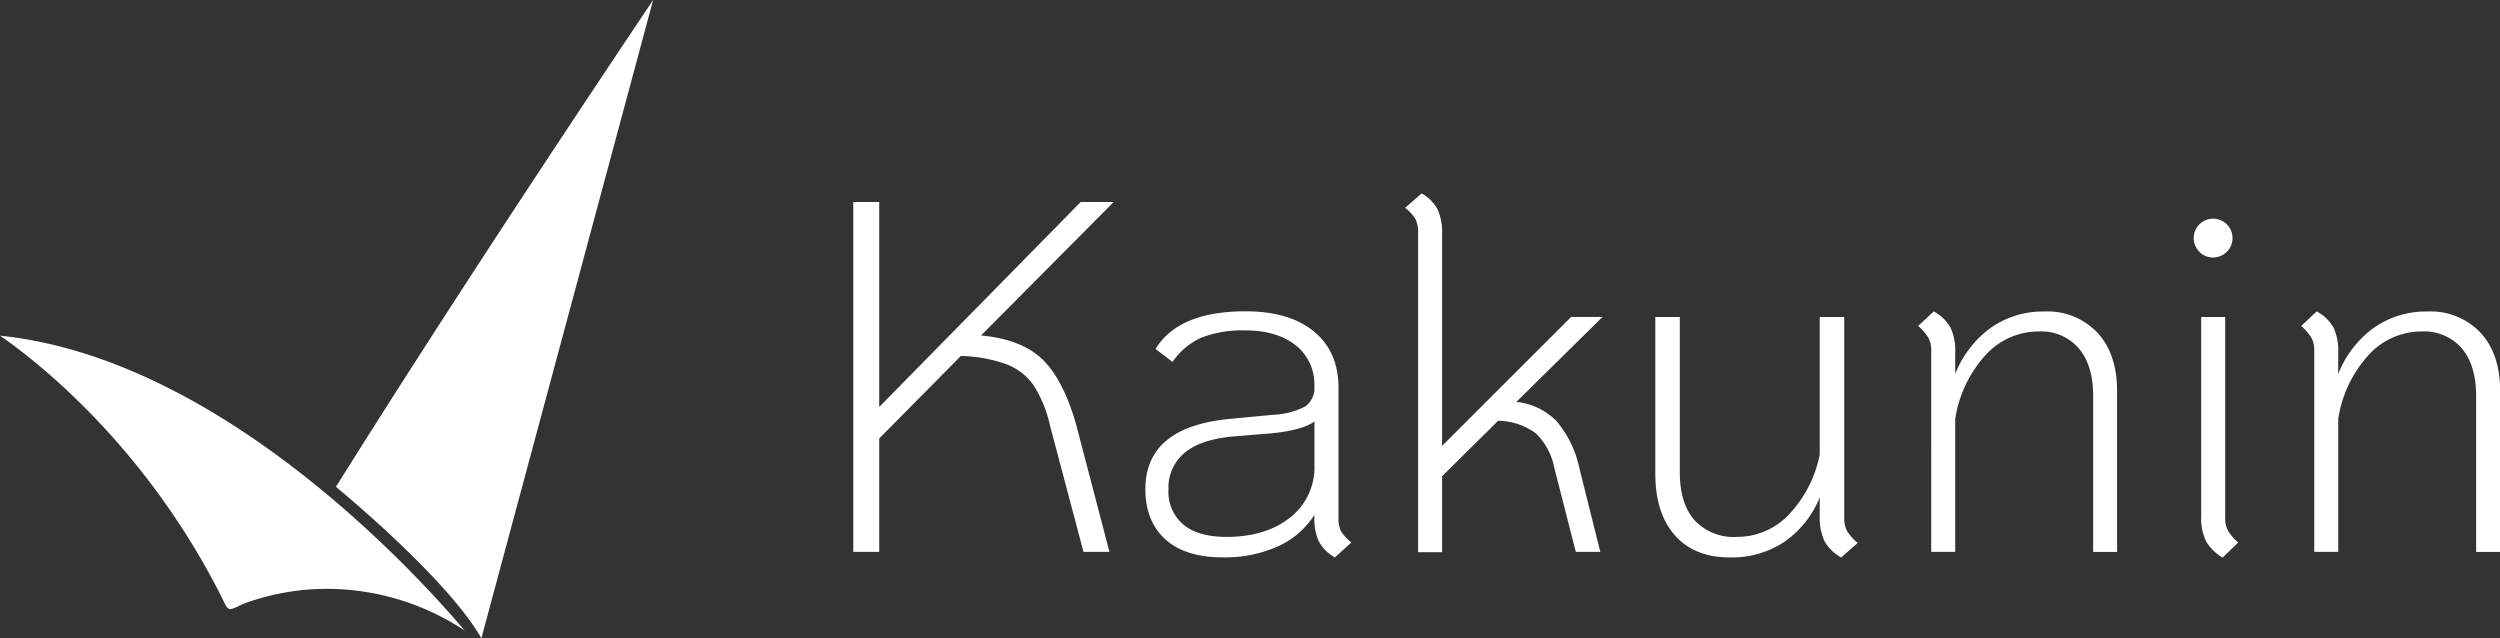 <svg xmlns="http://www.w3.org/2000/svg" viewBox="0 0 398.08 101.63"><rect x="0" y="0" width="398.08" height="101.63" fill="#333333" stroke="none"/><g data-name="Layer 2"><path d="M53.49 77.52c2.57 2.13 18 15.1 23.16 24.11L104 0c-6.47 9.64-30.49 45.52-50.51 77.52zm-1.38 16.24A39.85 39.85 0 0 1 74 100.41C65.44 90.32 34.59 57 0 53.45c5.39 3.72 22.78 17 35.13 41.31.13.26.24.5.35.71.88 1.8.88 1.8 2.6 1 .33-.16.66-.31 1-.44a38.34 38.34 0 0 1 13.03-2.27zm113.81-36.6q3.35 3.18 5.41 10.35l5.33 20.37h-4.13l-5.34-20.13a19.52 19.52 0 0 0-2.62-6.41 9.3 9.3 0 0 0-4.3-3.34 23.37 23.37 0 0 0-7.27-1.32l-13 13.14v18.06h-4.13V32.17H140V64.8l32.08-32.63h5.25l-21.12 21.25q6.36.58 9.71 3.74zm47.59 27.38a6.36 6.36 0 0 0 1.68 1.83l-2.63 2.39a6.54 6.54 0 0 1-2.56-2.55 8.77 8.77 0 0 1-.71-3.9V82a13.47 13.47 0 0 1-5.81 5 20.62 20.62 0 0 1-8.76 1.75c-3.93 0-7-.94-9.11-2.83s-3.23-4.55-3.23-8q0-9.95 13.46-11.22l6.76-.64a12.42 12.42 0 0 0 5.25-1.35 3.62 3.62 0 0 0 1.44-3.26 7.86 7.86 0 0 0-3-6.49c-2-1.56-4.64-2.35-8-2.35a17.94 17.94 0 0 0-7 1.16 11 11 0 0 0-4.58 3.86L184 55.57q3.66-6 14.32-6 7 0 10.91 3.22t3.9 9v20.68a4.72 4.72 0 0 0 .38 2.07zm-8.07-2.15a10.1 10.1 0 0 0 3.86-8.28v-7q-1.92 1.42-7.09 1.91l-5.89.48q-5.17.48-7.72 2.62a7.21 7.21 0 0 0-2.54 5.81 6.81 6.81 0 0 0 2.38 5.61c1.6 1.31 3.88 1.95 6.85 1.95q6.29 0 10.15-3.1zm42.42-15.32a17 17 0 0 1 3.62 7.44l3.34 13.37h-3.9l-3.42-13.37a10.41 10.41 0 0 0-2.95-5.51 10.35 10.35 0 0 0-6-2l-8.92 8.83v12.1h-3.82V37a4.63 4.63 0 0 0-.4-2.07 6.15 6.15 0 0 0-1.67-1.83l2.63-2.3a6.42 6.42 0 0 1 2.54 2.54 9 9 0 0 1 .72 4V71l20.54-20.53h5L241.45 64a10.39 10.39 0 0 1 6.41 3.07zm46.24 17.47a7.77 7.77 0 0 0 1.71 1.91l-2.63 2.31a6.64 6.64 0 0 1-2.66-2.59 8.8 8.8 0 0 1-.76-4v-2.96a15.85 15.85 0 0 1-5.65 7.08 15.1 15.1 0 0 1-8.67 2.47q-5.65 0-8.76-3.54t-3.1-9.83V50.48h3.9v24.75q0 4.93 2.34 7.6a8.49 8.49 0 0 0 6.73 2.66 11.32 11.32 0 0 0 8.32-3.58 19.24 19.24 0 0 0 4.89-9.55V50.48h3.9v32a4.3 4.3 0 0 0 .44 2.06zM334 53q3.11 3.39 3.11 9.27v25.61h-3.81V63.05q0-4.86-2.27-7.56a7.91 7.91 0 0 0-6.41-2.71 11.35 11.35 0 0 0-8.47 3.78 19.47 19.47 0 0 0-4.82 10.15v21.17h-3.82V55.81a4.1 4.1 0 0 0-.44-2 8.22 8.22 0 0 0-1.63-1.91l2.47-2.31a6.63 6.63 0 0 1 2.66 2.55 8.53 8.53 0 0 1 .76 4v3.42a16.53 16.53 0 0 1 5.67-7.37 14.49 14.49 0 0 1 8.6-2.59A10.89 10.89 0 0 1 334 53zm16.25-12.87a3.09 3.09 0 1 1 2.15.87 2.93 2.93 0 0 1-2.15-.87zm1 46a8.67 8.67 0 0 1-.75-4V50.48h3.82v32a4 4 0 0 0 .44 2 8.22 8.22 0 0 0 1.63 1.91l-2.47 2.39a7.3 7.3 0 0 1-2.68-2.65zM395 53q3.11 3.39 3.1 9.27v25.61h-3.82V63.05q0-4.86-2.26-7.56a7.93 7.93 0 0 0-6.41-2.71 11.39 11.39 0 0 0-8.48 3.78 19.46 19.46 0 0 0-4.81 10.15v21.17h-3.82V55.81a4.1 4.1 0 0 0-.44-2 8.48 8.48 0 0 0-1.63-1.91l2.46-2.31a6.6 6.6 0 0 1 2.67 2.55 8.66 8.66 0 0 1 .76 4v3.42a16.46 16.46 0 0 1 5.68-7.37 14.46 14.46 0 0 1 8.59-2.59A10.9 10.9 0 0 1 395 53z" fill="#fff" data-name="Layer 1"/></g></svg>